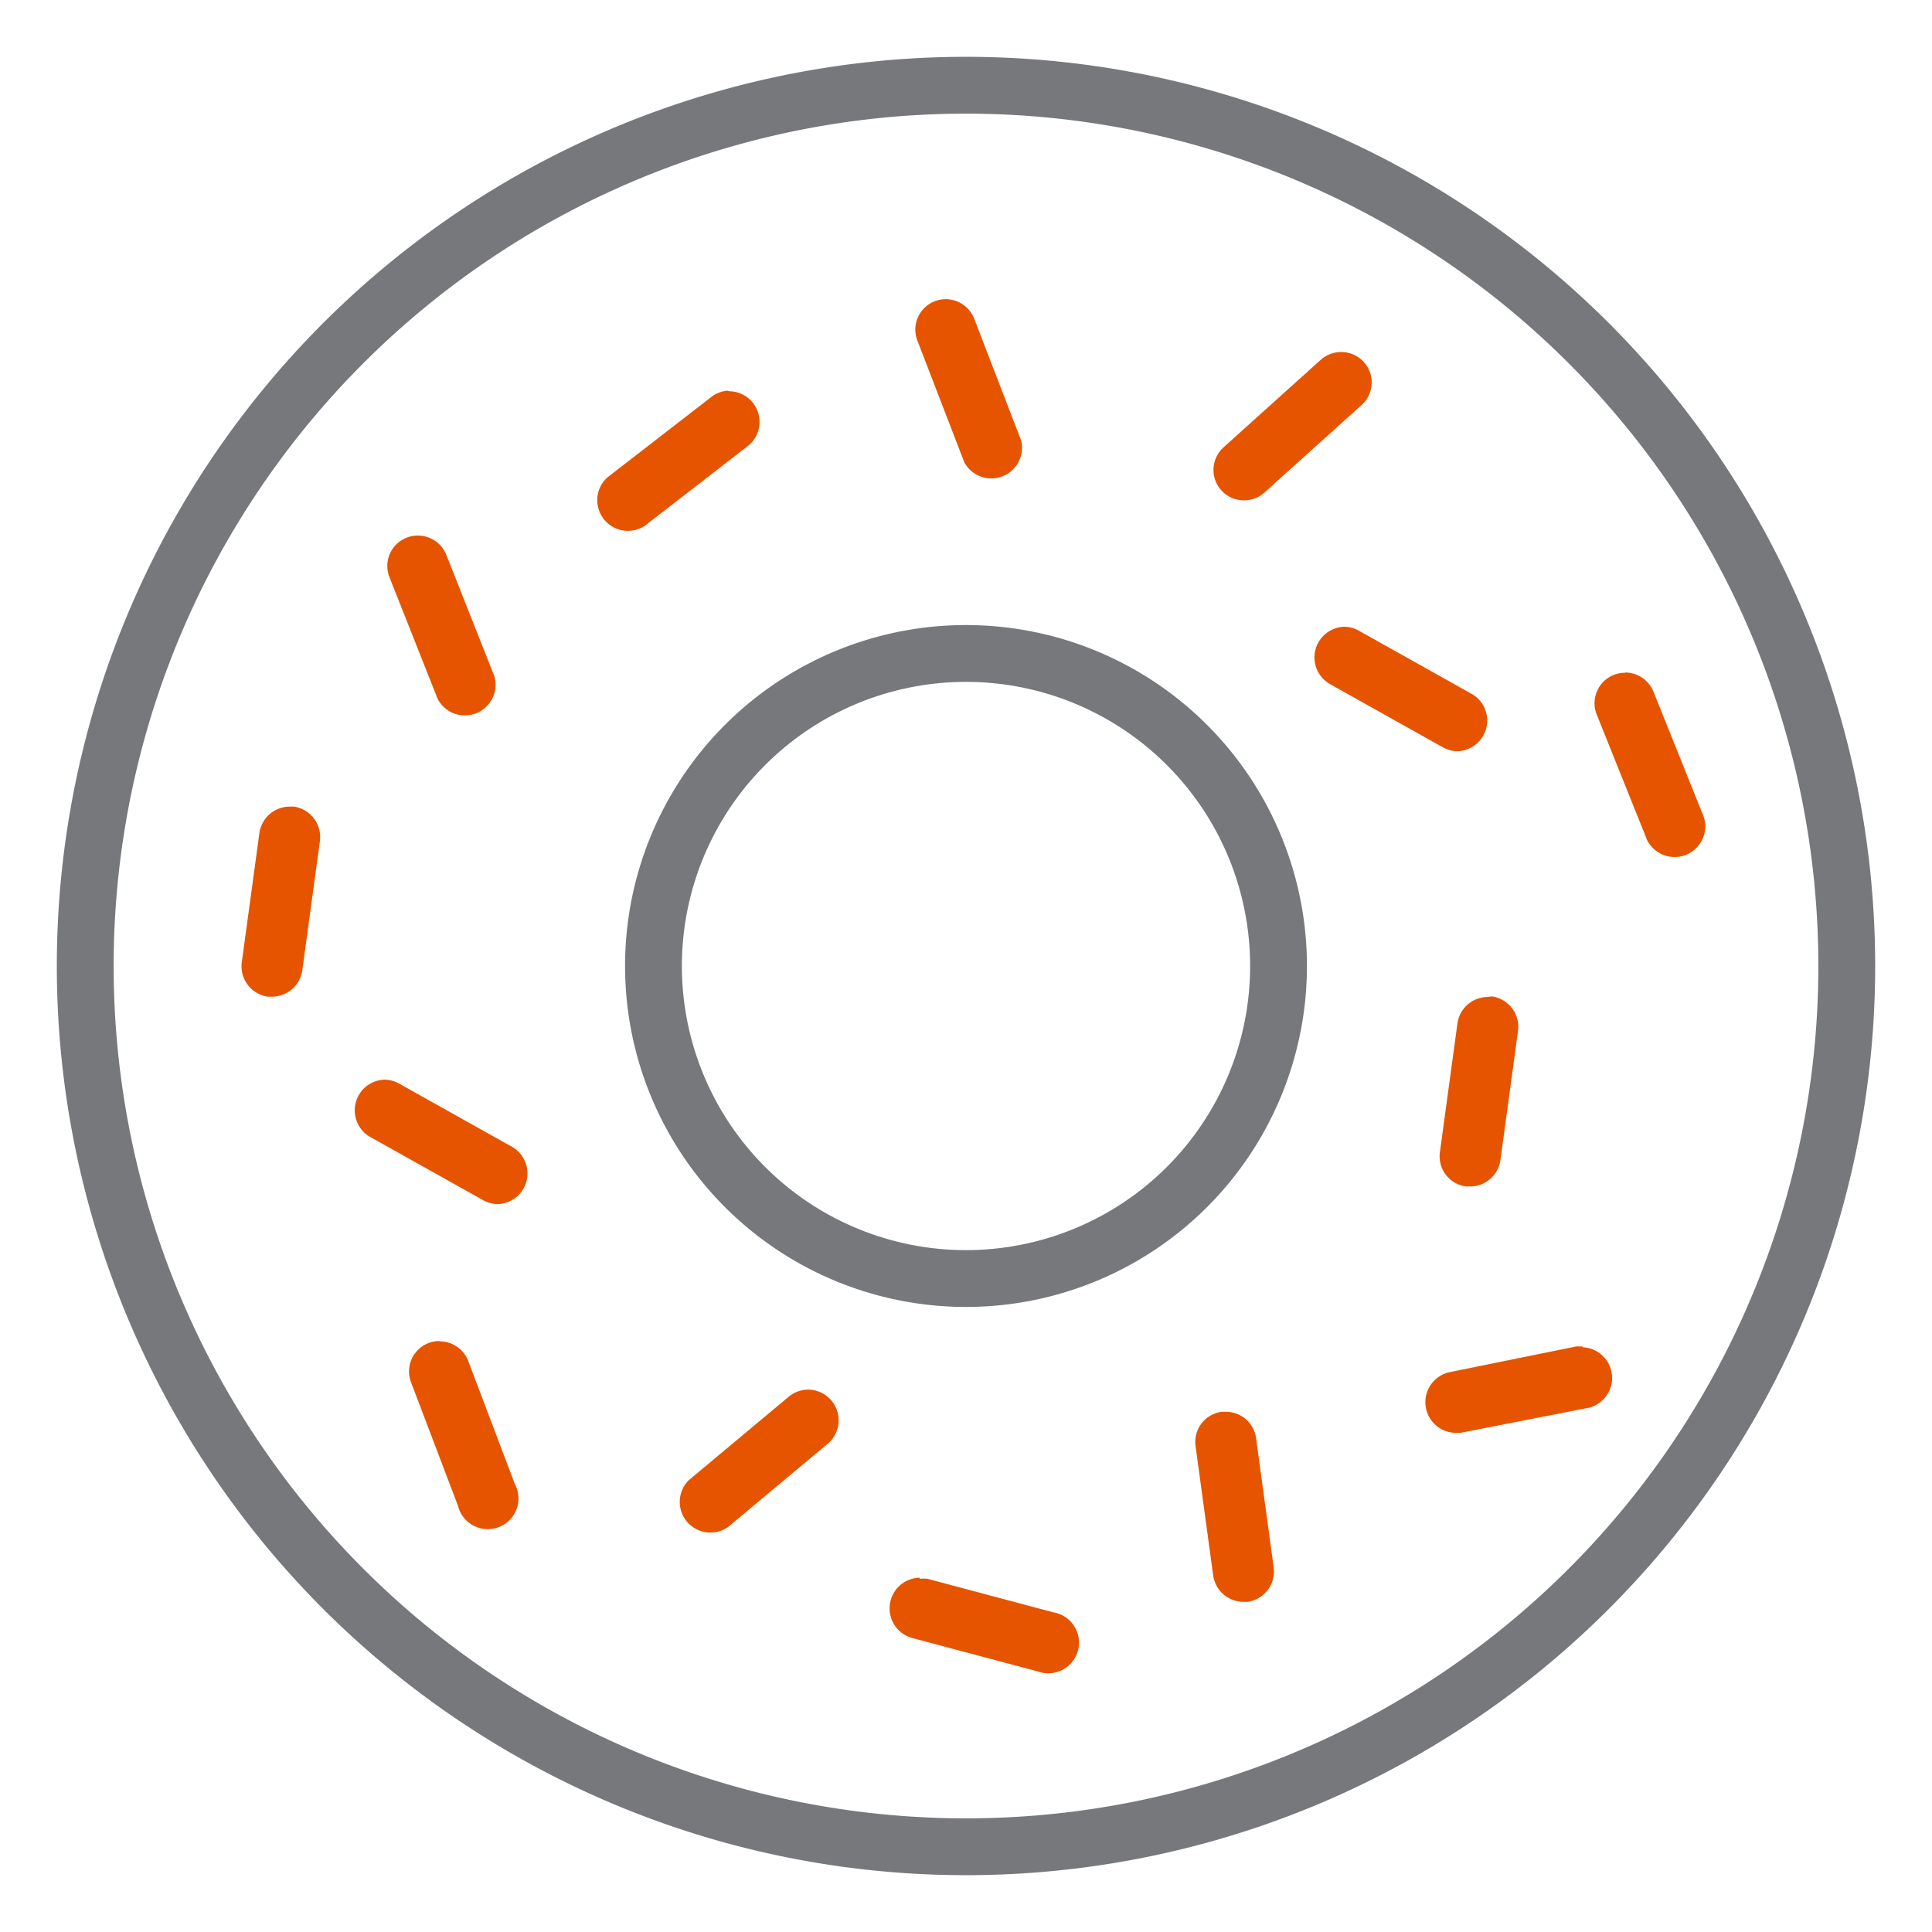 <svg id="Layer_1" data-name="Layer 1" xmlns="http://www.w3.org/2000/svg" viewBox="0 0 68 68"><defs><style>.cls-1{fill:#e65400;}.cls-2{fill:#76787c;}</style></defs><title>ai-icons</title><g id="donut"><g id="Secondary"><path class="cls-1" d="M33.29,10.53a1.07,1.07,0,0,0-1,1.46l1.65,4.28a1.08,1.08,0,0,0,2-.77l-1.65-4.28a1.08,1.08,0,0,0-1-.69ZM47.2,12.39a1.07,1.07,0,0,0-.72.28l-3.41,3.07a1.07,1.07,0,0,0,.72,1.87,1.07,1.07,0,0,0,.72-.28l3.41-3.07a1.07,1.07,0,0,0-.72-1.87ZM25.61,13.75A1.08,1.08,0,0,0,25,14l-3.63,2.81a1.08,1.08,0,0,0,1.32,1.7l3.63-2.81a1.08,1.08,0,0,0-.66-1.93Zm-10.9,5.1a1.07,1.07,0,0,0-1,1.47l1.69,4.27a1.08,1.08,0,0,0,2-.79l-1.69-4.27a1.08,1.08,0,0,0-1-.68Zm32.6,3.21a1.08,1.08,0,0,0-.53,2l4,2.24a1.07,1.07,0,0,0,.52.14,1.08,1.08,0,0,0,.53-2l-4-2.24a1.07,1.07,0,0,0-.52-.14Zm9.89,1.62a1.07,1.07,0,0,0-1,1.47l1.71,4.26a1.08,1.08,0,1,0,2-.8l-1.71-4.26a1.08,1.08,0,0,0-1-.68Zm-47,4.71a1.08,1.08,0,0,0-1.07.93l-.62,4.55a1.08,1.08,0,0,0,.92,1.21h.14a1.08,1.08,0,0,0,1.07-.93l.62-4.55a1.08,1.08,0,0,0-.92-1.21Zm42.15,6.7A1.08,1.08,0,0,0,51.3,36l-.62,4.55a1.07,1.07,0,0,0,.92,1.21h.14a1.08,1.08,0,0,0,1.07-.93l.62-4.55a1.08,1.08,0,0,0-.92-1.21ZM13.56,38A1.08,1.08,0,0,0,13,40l4,2.24a1.07,1.07,0,0,0,.52.14,1.08,1.08,0,0,0,.53-2l-4-2.24a1.07,1.07,0,0,0-.52-.14Zm1.91,9.2a1.07,1.07,0,0,0-1,1.46L16.12,53a1.08,1.08,0,1,0,2-.77L16.48,47.9a1.08,1.08,0,0,0-1-.69Zm40.22.19-.21,0L51,48.3a1.08,1.08,0,0,0,.2,2.13l.21,0,4.5-.88a1.08,1.08,0,0,0-.2-2.13ZM28.45,48.91a1.07,1.07,0,0,0-.69.25l-3.52,2.94a1.08,1.08,0,0,0,1.38,1.65l3.52-2.94a1.08,1.08,0,0,0-.69-1.9Zm14.71.78H43a1.07,1.07,0,0,0-.92,1.21l.62,4.55a1.08,1.08,0,0,0,1.07.93h.14a1.08,1.08,0,0,0,.92-1.21l-.62-4.55a1.07,1.07,0,0,0-1.07-.93ZM32.37,55.53a1.08,1.08,0,0,0-.27,2.12l4.43,1.18a1.08,1.08,0,1,0,.55-2.08l-4.43-1.18a1.08,1.08,0,0,0-.28,0Z"/></g><path id="primary" class="cls-2" d="M34,4A30,30,0,1,1,4,34,30,30,0,0,1,34,4m0-2A32,32,0,1,0,66,34,32,32,0,0,0,34,2Zm0,22A10,10,0,1,1,24,34,10,10,0,0,1,34,24m0-2A12,12,0,1,0,46,34,12,12,0,0,0,34,22Z"/></g></svg>